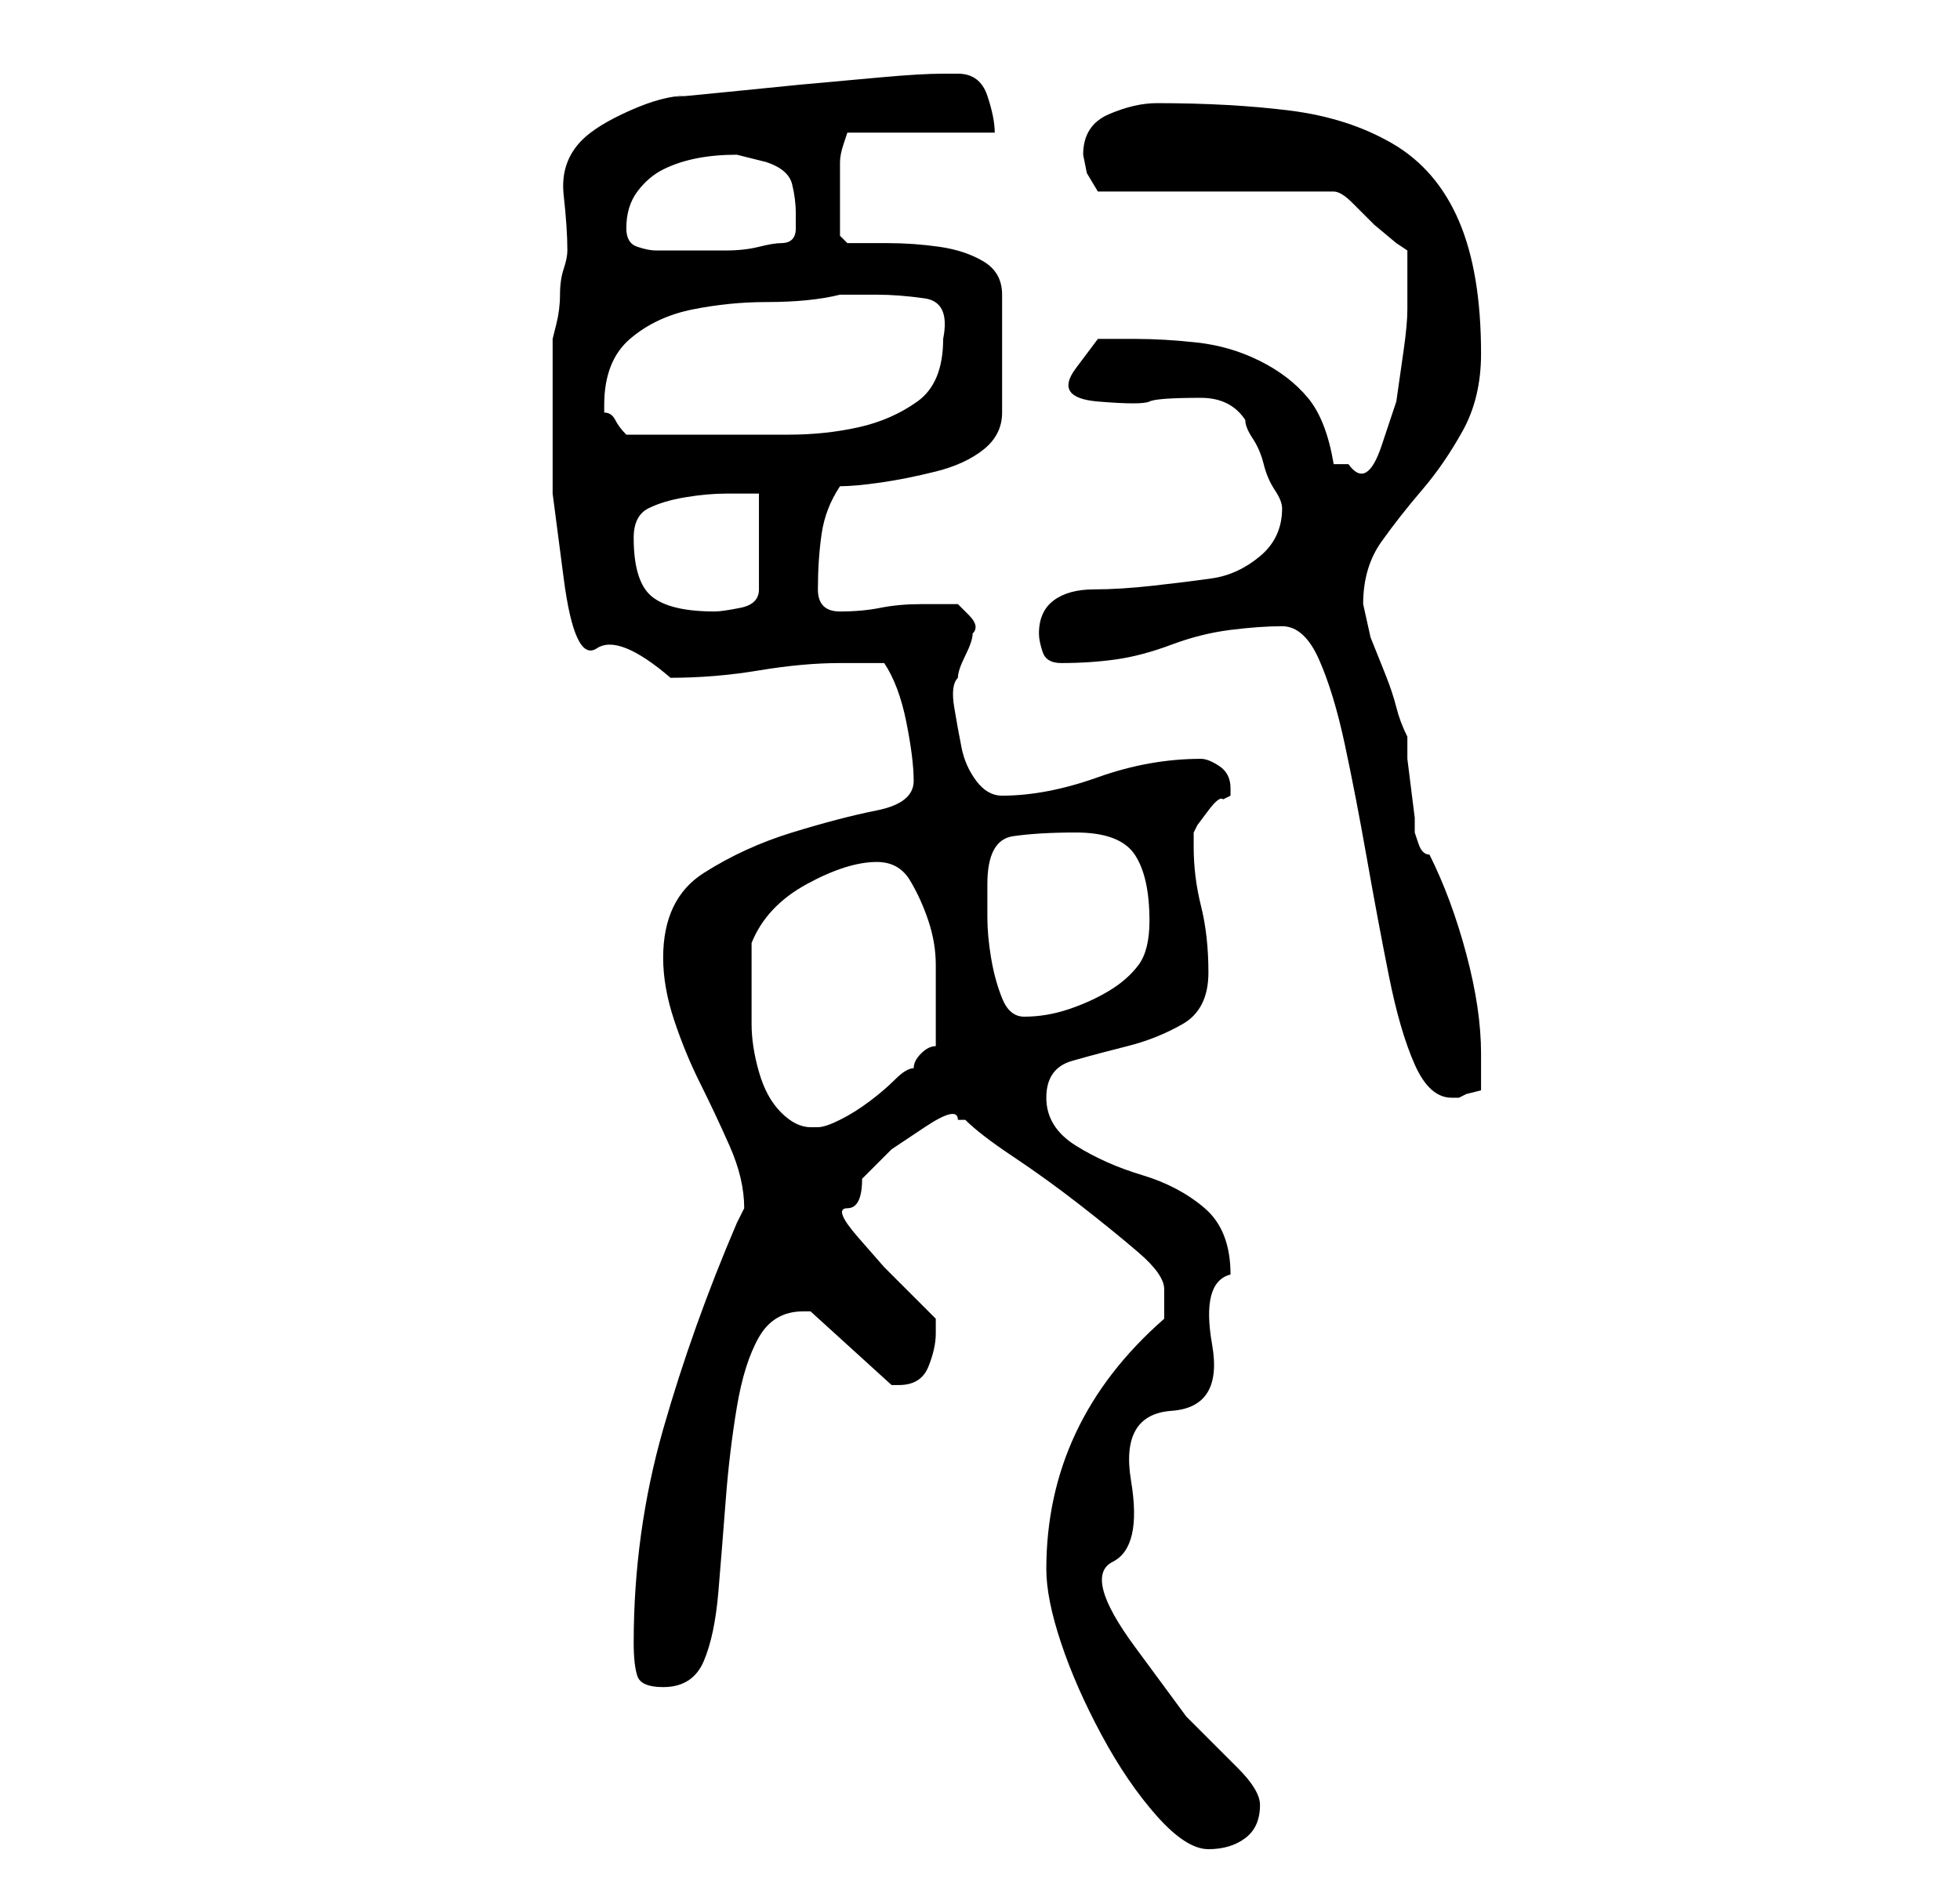 <?xml version="1.0" standalone="no"?>
<!DOCTYPE svg PUBLIC "-//W3C//DTD SVG 1.1//EN" "http://www.w3.org/Graphics/SVG/1.1/DTD/svg11.dtd" >
<svg xmlns="http://www.w3.org/2000/svg" xmlns:xlink="http://www.w3.org/1999/xlink" version="1.1" viewBox="-10 0 266 256">
   <path fill="currentColor"
d="M132 213q0 4 2 10t5.5 12.5t7.5 11t7 4.5t5 -1.5t2 -4.5q0 -2 -3 -5l-7 -7t-7 -9.5t-3 -11.5t2.5 -11t5.5 -9.5t5.5 -9t2.5 -9.5q0 -6 -3.5 -9t-8.5 -4.5t-9 -4t-4 -6.5t3.5 -5t7.5 -2t7.5 -3t3.5 -7t-1 -9t-1 -8v-1v-1l0.5 -1t1.5 -2t2 -1.5l1 -0.5v-0.5v-0.5
q0 -2 -1.5 -3t-2.5 -1q-7 0 -14 2.5t-13 2.5q-2 0 -3.5 -2t-2 -4.5t-1 -5.5t0.5 -4q0 -1 1 -3t1 -3q1 -1 -0.5 -2.5l-1.5 -1.5h-3h-2q-3 0 -5.5 0.5t-5.5 0.5t-3 -3q0 -4 0.5 -7.5t2.5 -6.5q2 0 5.5 -0.5t7.5 -1.5t6.5 -3t2.5 -5v-16q0 -3 -2.5 -4.5t-6 -2t-7 -0.5h-5.5
l-1 -1v-2v-3v-3v-2q0 -1 0.5 -2.5l0.5 -1.5h20q0 -2 -1 -5t-4 -3h-2q-3 0 -8.5 0.5l-11 1t-10 1t-5.5 0.5q-3 0 -7.5 2t-6.5 4q-3 3 -2.5 7.5t0.5 7.5q0 1 -0.5 2.5t-0.5 3.5t-0.5 4l-0.5 2v11v10t1.5 11.5t4.5 9.5t10 4q6 0 12 -1t11 -1h6q2 3 3 8t1 8t-5 4t-11.5 3
t-12 5.5t-5.5 11.5q0 4 1.5 8.5t3.5 8.5t4 8.5t2 8.5l-0.5 1l-0.5 1q-6 14 -10 28t-4 29q0 3 0.5 4.5t3.5 1.5q4 0 5.5 -3.5t2 -9.5t1 -12.5t1.5 -12.5t3 -9.5t6 -3.5h0.5h0.5l11 10h1q3 0 4 -2.5t1 -4.5v-2l-3 -3l-4 -4t-3.5 -4t-1.5 -4t2 -4l4 -4t4.5 -3t4.5 -1h0.5h0.5
q2 2 6.5 5t9 6.5t8 6.5t3.5 5v2.5v1.5q-8 7 -12 15.5t-4 18.5zM92 134v-3v-3q2 -5 7.5 -8t9.5 -3q3 0 4.5 2.5t2.5 5.5t1 6v6v5q-1 0 -2 1t-1 2q-1 0 -2.5 1.5t-3.5 3t-4 2.5t-3 1v0h-1q-2 0 -4 -2t-3 -5.5t-1 -6.5v-5zM164 85q3 0 5 4.5t3.5 11.5t3 15.5t3 16t3.5 12t5 4.5
h0.5h0.5l1 -0.5t2 -0.5v-2v-3q0 -6 -2 -13.5t-5 -13.5q-1 0 -1.5 -1.5l-0.5 -1.5v-2t-0.5 -4t-0.5 -4v-3q-1 -2 -1.5 -4t-1.5 -4.5l-2 -5t-1 -4.5q0 -5 2.5 -8.5t5.5 -7t5.5 -8t2.5 -10.5q0 -11 -3 -18t-9 -10.5t-14 -4.5t-18 -1q-3 0 -6.5 1.5t-3.5 5.5l0.5 2.5t1.5 2.5h32
q1 0 2.5 1.5l3 3t3 2.5l1.5 1v8q0 2 -0.5 5.5l-1 7t-2 6t-4.5 2.5h-0.5h-1.5q-1 -6 -3.5 -9t-6.5 -5t-8.5 -2.5t-8.5 -0.5h-5t-3 4t3 4.5t7 0t7 -0.5q4 0 6 3q0 1 1 2.5t1.5 3.5t1.5 3.5t1 2.5q0 4 -3 6.5t-6.5 3t-8 1t-8 0.5t-5.5 1.5t-2 4.5q0 1 0.5 2.5t2.5 1.5
q4 0 7.5 -0.5t7.5 -2t8 -2t7 -0.5zM124 120q0 -6 3.5 -6.5t8.5 -0.5q6 0 8 3t2 9q0 4 -1.5 6t-4 3.5t-5.5 2.5t-6 1q-2 0 -3 -2.5t-1.5 -5.5t-0.5 -5.5v-4.5zM76 73q0 -3 2 -4t5 -1.5t5.5 -0.5h4.5v13q0 2 -2.5 2.5t-3.5 0.5q-6 0 -8.5 -2t-2.5 -8zM72 55q0 -6 3.5 -9
t8.5 -4t10 -1q6 0 10 -1h5q3 0 6.5 0.5t2.5 5.5q0 6 -3.5 8.5t-8 3.5t-9.5 1h-9h-3h-4h-4h-2q-1 -1 -1.5 -2t-1.5 -1v-1zM75 31q0 -3 1.5 -5t3.5 -3t4.5 -1.5t5.5 -0.5l2 0.5l2 0.5q3 1 3.5 3t0.5 4v2q0 2 -2 2q-1 0 -3 0.5t-4.5 0.5h-5h-3.5h-1q-1 0 -2.5 -0.5t-1.5 -2.5z
" />
</svg>
